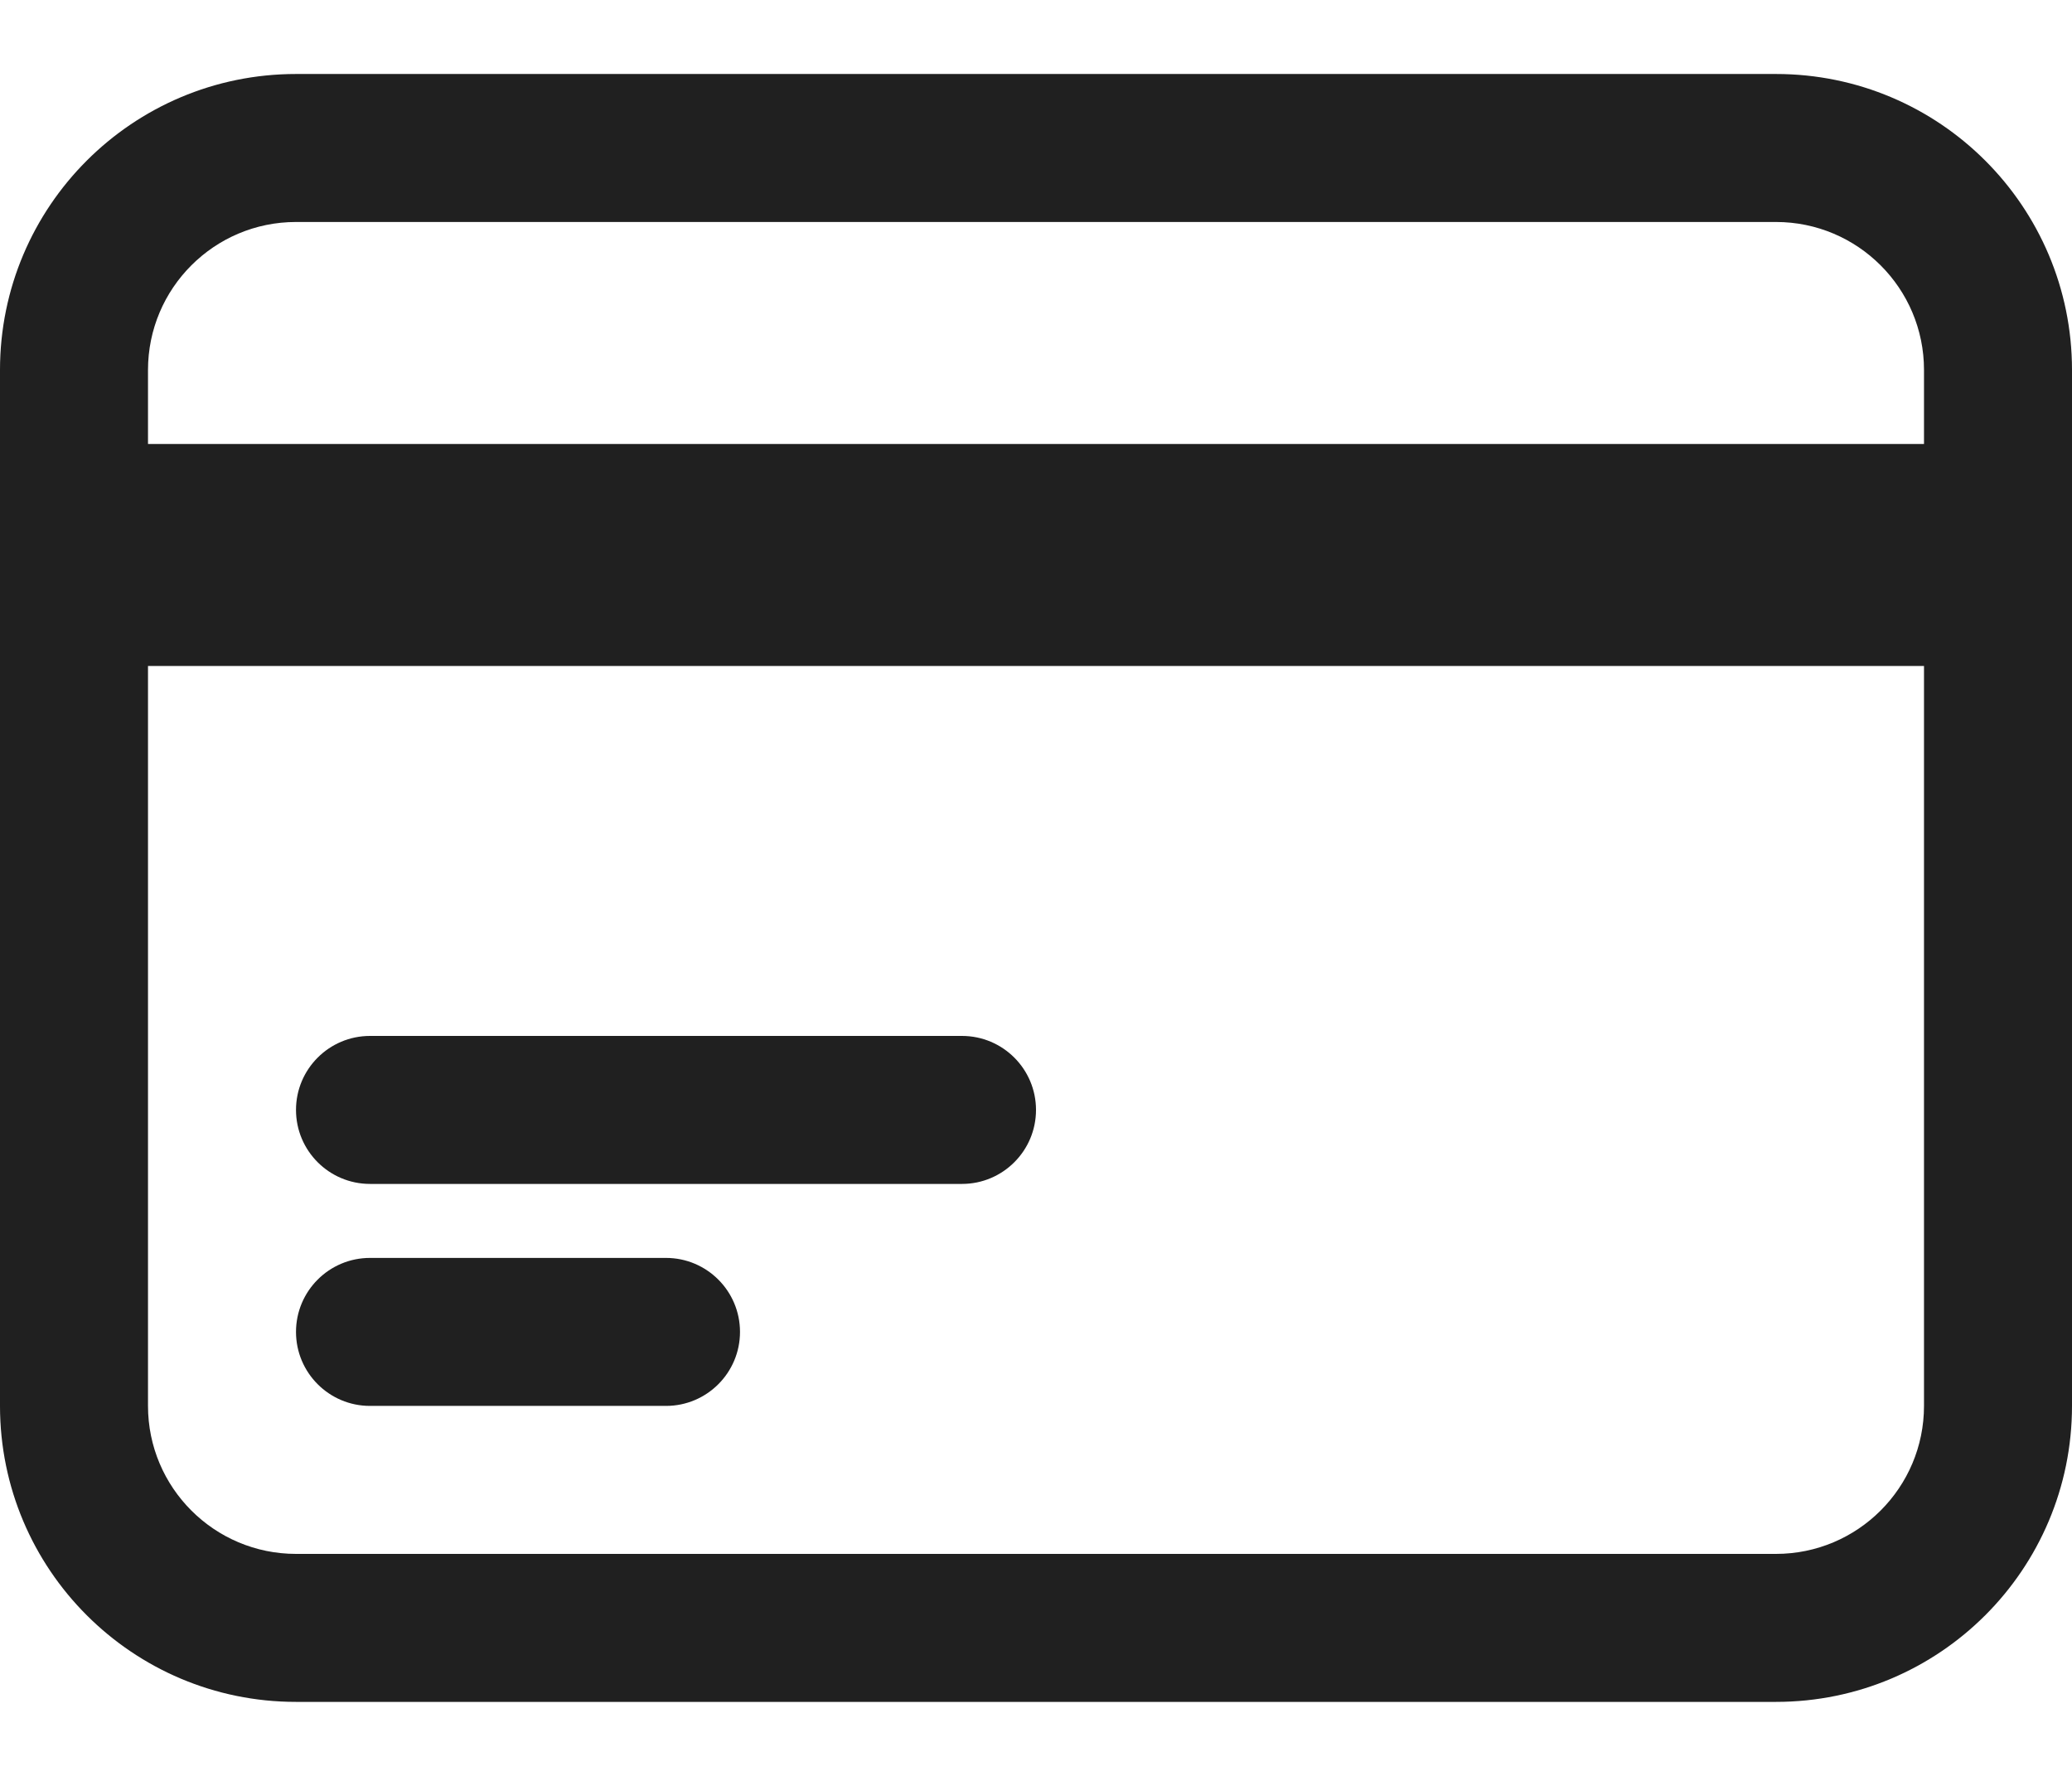 <svg width="21" height="18" viewBox="0 0 21 18" fill="none" xmlns="http://www.w3.org/2000/svg">
<path d="M0.75 4.5C0.336 4.5 0 4.836 0 5.25C0 5.664 0.336 6 0.75 6V4.5ZM20.25 6C20.664 6 21 5.664 21 5.25C21 4.836 20.664 4.5 20.25 4.5V6ZM0.75 5.25C0.336 5.25 0 5.586 0 6C0 6.414 0.336 6.75 0.75 6.75V5.25ZM20.25 6.75C20.664 6.75 21 6.414 21 6C21 5.586 20.664 5.25 20.25 5.25V6.75ZM3.75 10.5C3.336 10.5 3 10.836 3 11.25C3 11.664 3.336 12 3.75 12V10.5ZM9.75 12C10.164 12 10.5 11.664 10.5 11.25C10.5 10.836 10.164 10.5 9.75 10.5V12ZM3.75 12.75C3.336 12.75 3 13.086 3 13.5C3 13.914 3.336 14.25 3.75 14.25V12.75ZM6.75 14.25C7.164 14.25 7.5 13.914 7.5 13.5C7.5 13.086 7.164 12.75 6.75 12.75V14.25ZM3 2.25H18V0.75H3V2.25ZM19.5 3.75V14.25H21V3.75H19.5ZM18 15.75H3V17.25H18V15.75ZM1.5 14.25V3.75H0V14.25H1.5ZM3 15.75C2.172 15.75 1.5 15.078 1.5 14.25H0C0 15.907 1.343 17.25 3 17.25V15.75ZM19.5 14.25C19.5 15.078 18.828 15.75 18 15.75V17.25C19.657 17.25 21 15.907 21 14.25H19.5ZM18 2.25C18.828 2.25 19.5 2.922 19.5 3.75H21C21 2.093 19.657 0.75 18 0.75V2.25ZM3 0.75C1.343 0.75 0 2.093 0 3.75H1.5C1.5 2.922 2.172 2.25 3 2.25V0.75ZM0.75 6H20.25V4.5H0.75V6ZM0.75 6.75H20.25V5.25H0.75V6.75ZM3.75 12H9.75V10.5H3.75V12ZM3.75 14.25H6.75V12.75H3.75V14.25Z" fill="#202020"/>
</svg>

